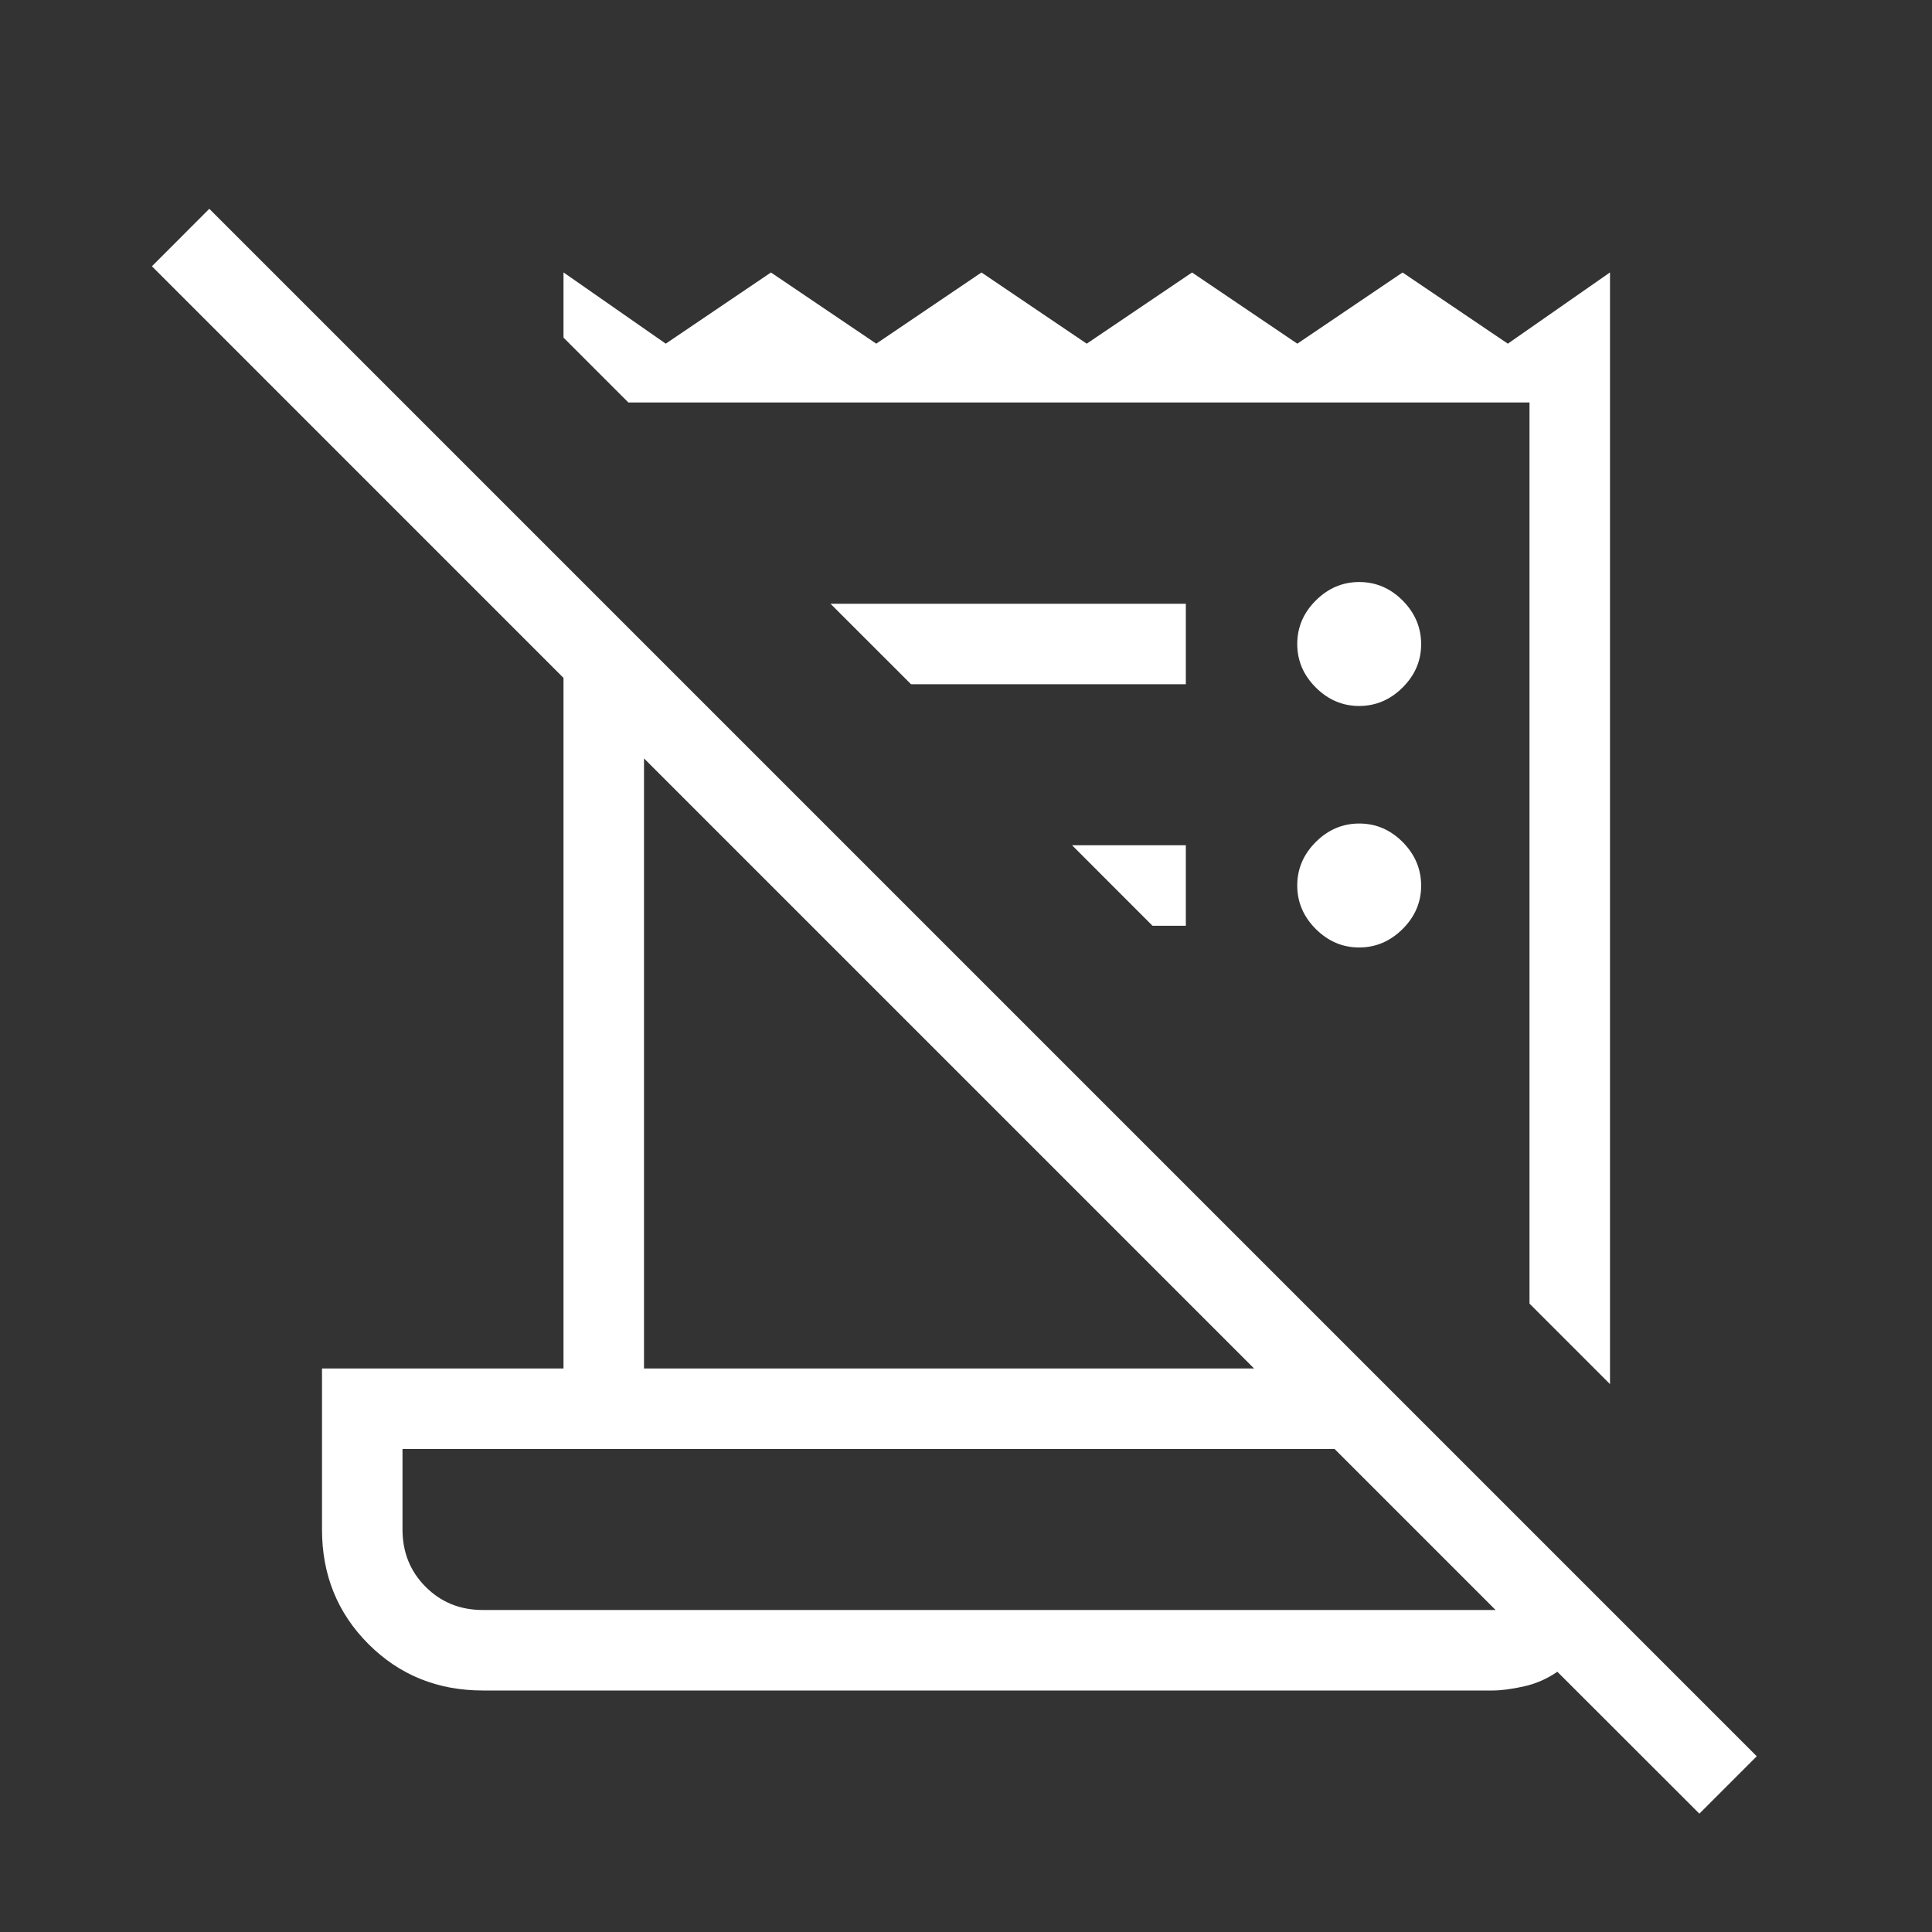 <svg width="45" height="45" viewBox="0 0 51 51" fill="none" xmlns="http://www.w3.org/2000/svg">
<rect x="0" y="0" width="51" height="51" fill="#333333" stroke="none"/>
<path d="M44.859 47.876L41.11 44.13C40.838 44.318 40.541 44.448 40.218 44.519C39.895 44.59 39.62 44.625 39.395 44.625H12.75C11.551 44.625 10.543 44.216 9.726 43.399C8.909 42.581 8.5 41.574 8.5 40.375V36.125H14.875V17.895L4.01 7.029L5.525 5.512L46.374 46.361L44.859 47.876ZM12.75 42.5H39.48L35.23 38.25H10.625V40.375C10.625 40.977 10.829 41.482 11.237 41.89C11.645 42.298 12.149 42.501 12.75 42.5ZM42.5 36.537L40.375 34.412V10.625H16.588L14.875 8.912V7.191L17.574 9.072L20.351 7.193L23.131 9.072L25.908 7.193L28.687 9.072L31.467 7.193L34.246 9.072L37.024 7.193L39.803 9.072L42.5 7.191V36.537ZM17 36.125H33.105L17 20.02V36.125ZM24.049 18.062L21.924 15.938H31.303V18.062H24.049ZM30.424 24.438L28.299 22.312H31.303V24.438H30.424ZM35.878 25.011C35.441 25.011 35.059 24.848 34.733 24.523C34.407 24.197 34.244 23.814 34.244 23.375C34.244 22.936 34.407 22.553 34.733 22.227C35.059 21.902 35.441 21.739 35.88 21.739C36.32 21.739 36.702 21.902 37.026 22.227C37.35 22.553 37.513 22.936 37.515 23.375C37.516 23.814 37.353 24.197 37.026 24.523C36.699 24.848 36.316 25.011 35.878 25.011ZM35.878 18.636C35.441 18.636 35.059 18.473 34.733 18.148C34.407 17.822 34.244 17.439 34.244 17C34.244 16.561 34.407 16.178 34.733 15.852C35.059 15.527 35.441 15.364 35.88 15.364C36.32 15.364 36.702 15.527 37.026 15.852C37.35 16.178 37.513 16.561 37.515 17C37.516 17.439 37.353 17.822 37.026 18.148C36.699 18.473 36.316 18.636 35.878 18.636Z" fill="white"/>
</svg>
